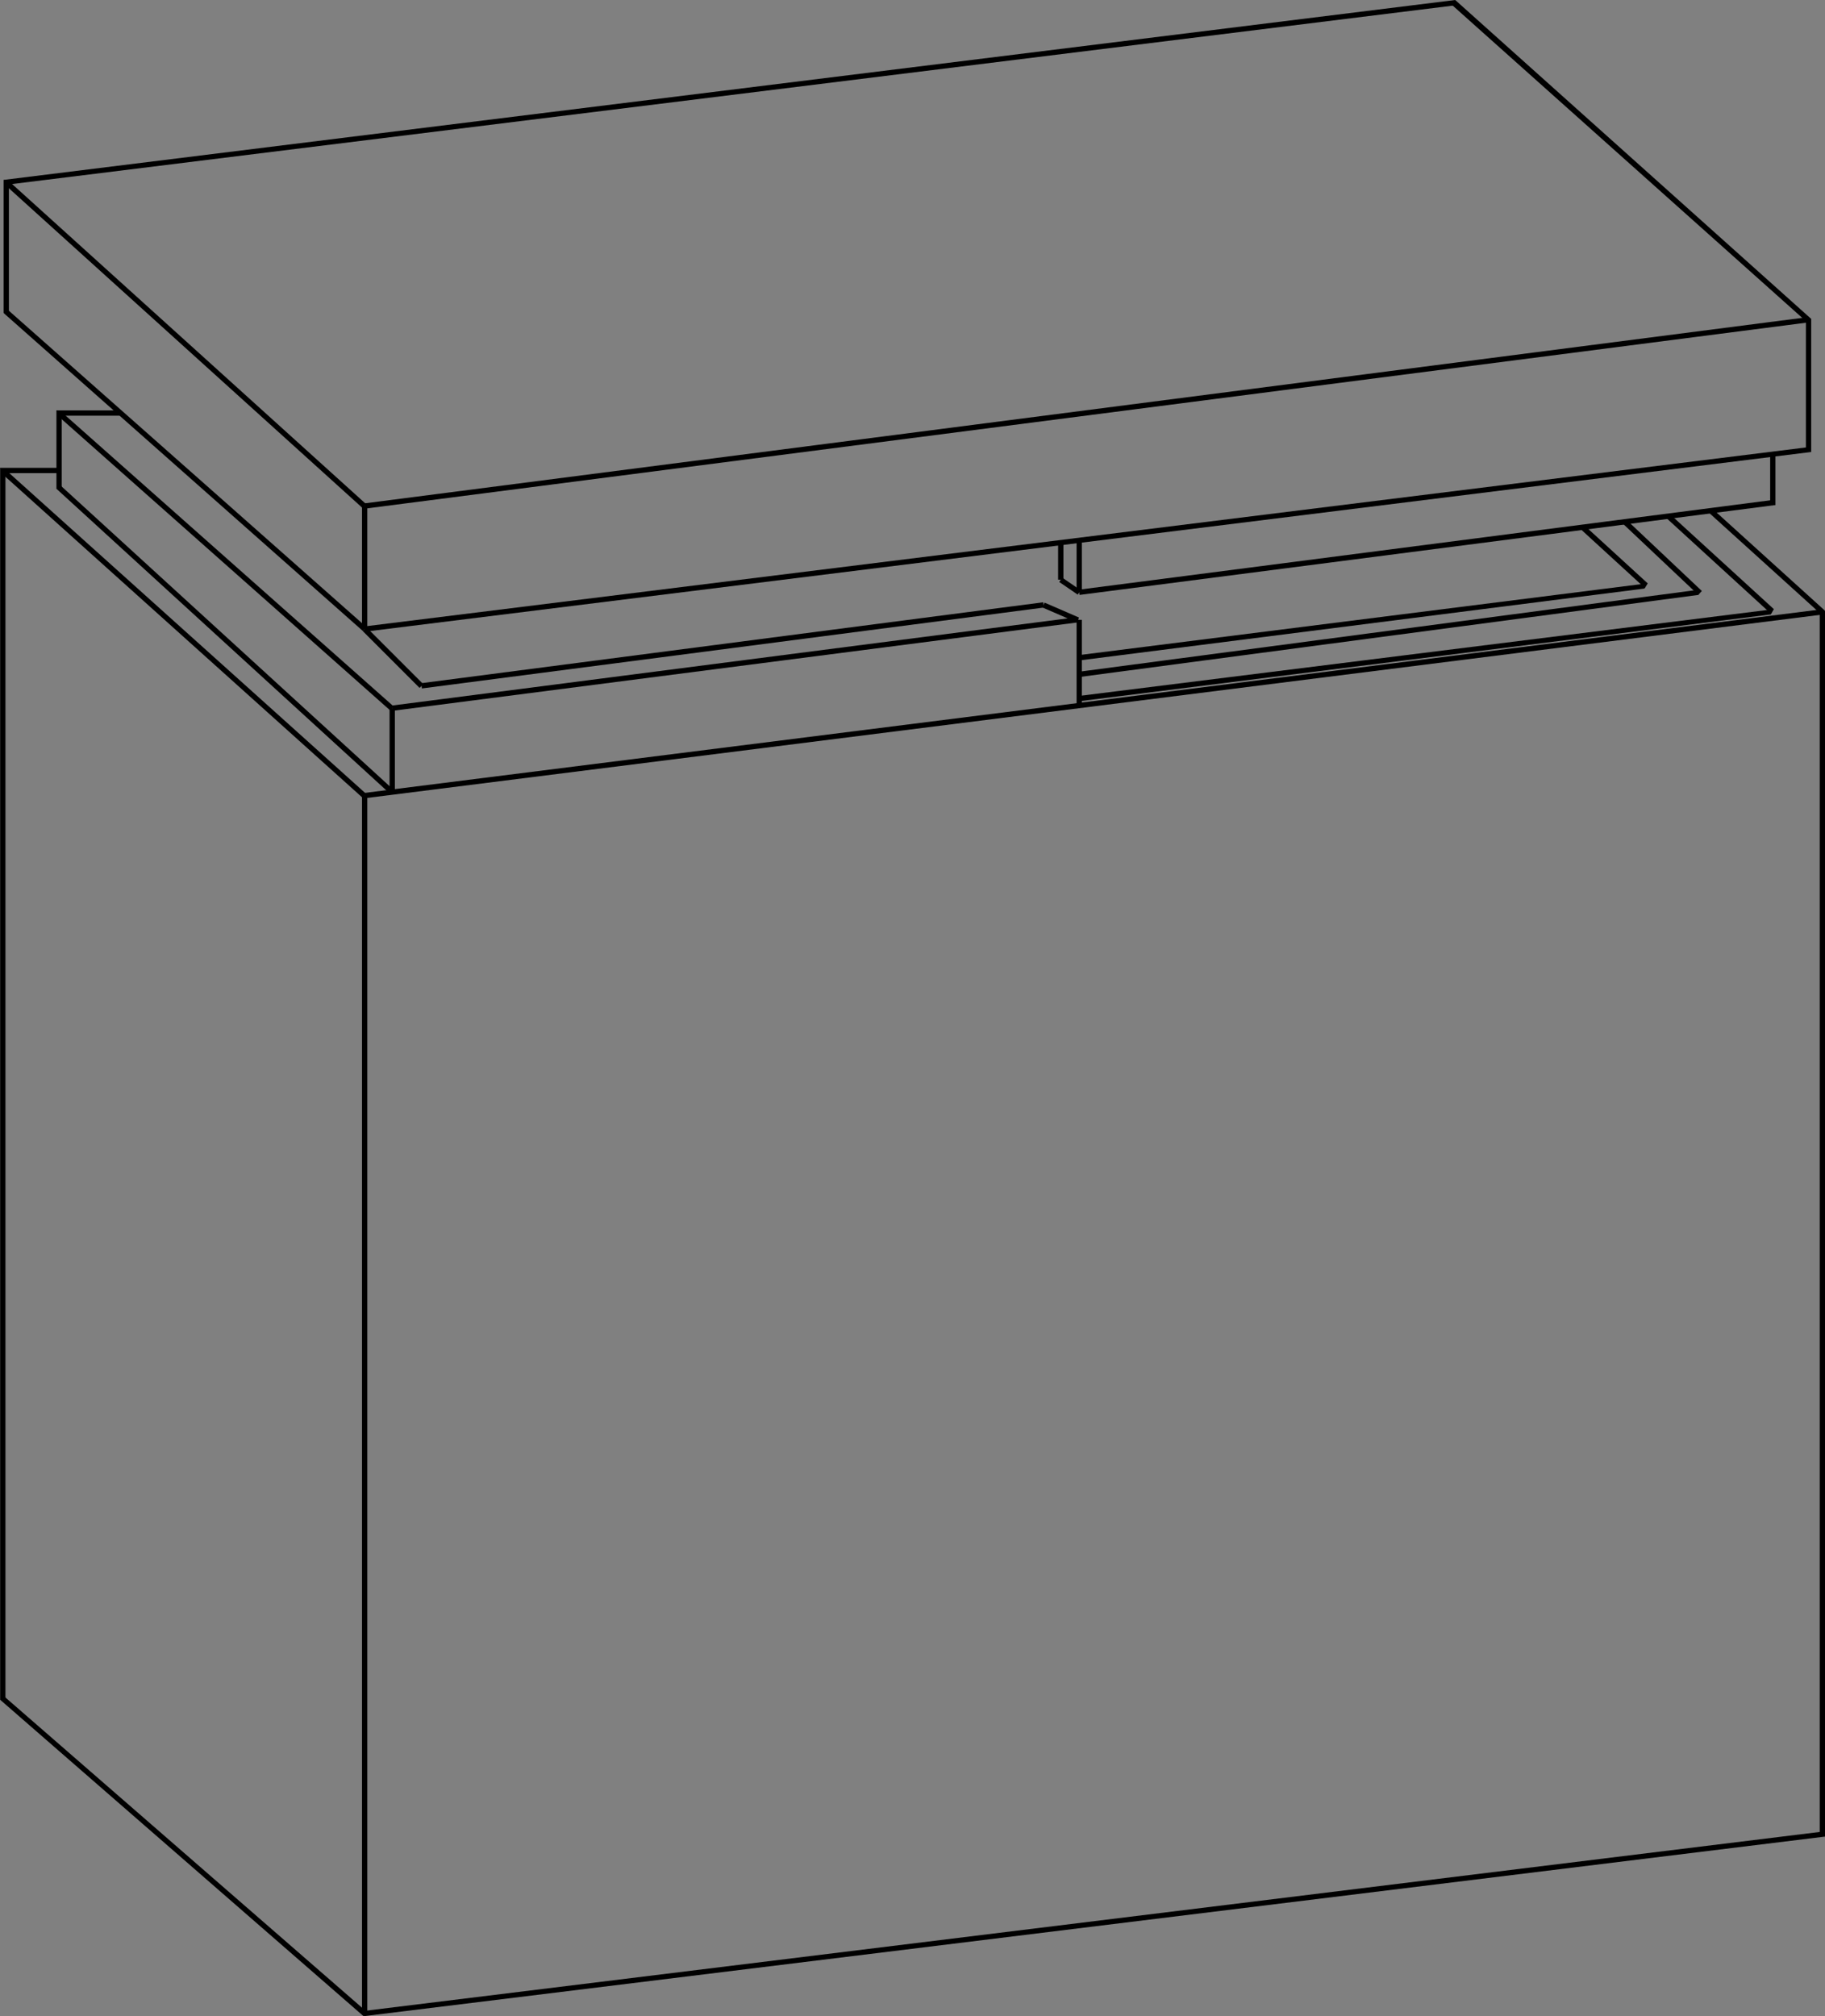 <svg id="Слой_1" data-name="Слой 1" xmlns="http://www.w3.org/2000/svg" viewBox="0 0 345.07 381.14"><rect x="0" y="0" width="345.07" height="381.14" fill="#808080" stroke="none"/><defs><style>.cls-1{fill:#fff}</style></defs><g id="_1" data-name="1"><path class="cls-1" d="M344.57 115.65L68.95 150.4"/><path transform="rotate(-7.18 -8037.679 3682.239)" d="M446.8 1190.81h277.8v1H446.8z"/><path class="cls-1" d="M1.18 34.42L274.85.54"/><path d="M1.24 34.92l-.56-.91L275.15 0l-.24 1.04L1.24 34.92z"/><path class="cls-1" d="M341.96 60.49L274.85.54"/><path d="M341.63 60.86L274.51.91l.64-.91 67.32 60.29-.84.57z"/><path class="cls-1" d="M68.95 95.67l273.01-35.18"/><path transform="rotate(-7.35 -7843.698 3556.783)" d="M446.77 1135.86h275.27v1H446.77z"/><path class="cls-1" d="M1.18 34.42l67.77 61.25"/><path transform="rotate(-47.89 -966.983 1020.886)" d="M413.51 1077.66h1V1169h-1z"/><path class="cls-1" d="M1.18 34.42v24.55"/><path d="M1.68 58.97l-1 .21V34.01l1 .41v24.55z"/><path class="cls-1" d="M68.95 95.67v23.24"/><path d="M68.45 95.67h1v23.24h-1z"/><path class="cls-1" d="M1.18 58.97l67.77 59.94"/><path d="M68.62 119.29L.69 59.18l.82-.59 67.77 59.95-.66.75z"/><path class="cls-1" d="M341.96 60.49v24.54"/><path d="M342.46 85.44l-1-.41V60.49l1-.2v25.15z"/><path class="cls-1" d="M68.95 118.91l273.01-33.88"/><path d="M69.01 119.41l-.12-.99L341.9 84.53l.56.91-273.45 33.97z"/><path class="cls-1" d="M68.95 150.4v230.23"/><path d="M68.45 150.4h1v230.23h-1z"/><path class="cls-1" d="M.53 88.94v232.18"/><path d="M1.03 321.12l-1 .17V88.44l1 .5v232.18z"/><path class="cls-1" d="M344.57 115.65v231.1"/><path d="M345.07 347.18l-1-.43v-231.1l1-.21v231.74z"/><path class="cls-1" d="M68.95 380.63l275.62-33.88"/><path d="M68.77 381.13l.12-1 275.62-33.88.56.93-276.3 33.95z"/><path class="cls-1" d="M.53 321.12l68.42 59.51"/><path d="M68.75 381.14L0 321.29l.86-.55 68.42 59.51-.53.89z"/><path class="cls-1" d="M.53 88.94l68.42 61.46"/><path transform="rotate(-48.06 -962.533 1073.836)" d="M413.19 1131.97h1v91.97h-1z"/><path class="cls-1" d="M11.17 78.08V92.2"/><path d="M11.67 92.2l-1 .24V77.58l1 .5V92.2z"/><path class="cls-1" d="M74.16 133.9v15.84"/><path d="M73.66 133.9h1v15.85h-1z"/><path class="cls-1" d="M11.17 78.08l62.99 55.82"/><path transform="rotate(-48.45 -943.838 1056.278)" d="M421.11 1122.19h1v84.16h-1z"/><path class="cls-1" d="M11.17 92.2l62.99 57.54"/><path d="M73.82 150.11L10.7 92.42l.81-.59 62.99 57.55-.68.73z"/><path class="cls-1" d="M.53 88.94h10.64"/><path d="M11.17 89.44H.53l-.5-1h11.14v1z"/><path class="cls-1" d="M11.17 78.08h11.62"/><path d="M22.79 78.58H11.17l-.5-1h12.12v1z"/><path class="cls-1" d="M74.16 133.9l129.67-16.73"/><path transform="rotate(-7.35 -7910.136 3604.184)" d="M452.57 1183.32h130.74v1H452.57z"/><path class="cls-1" d="M204.06 133.37v-16.2"/><path d="M203.56 117.17h1v16.2h-1z"/><path class="cls-1" d="M68.95 118.91l10.75 10.75"/><path transform="rotate(-45 -1013.637 1110.882)" d="M452.77 1174.97h1v15.2h-1z"/><path class="cls-1" d="M203.83 117.17l-6.52-2.82"/><path transform="rotate(-66.57 -415.947 933.528)" d="M579.01 1170.5h1v7.1h-1z"/><path class="cls-1" d="M79.7 129.66l117.61-15.31"/><path transform="rotate(-7.41 -7843.561 3577.115)" d="M458.15 1179.79h118.6v1h-118.6z"/><path class="cls-1" d="M204.06 101.97v9.99"/><path d="M203.56 101.97h1v9.99h-1z"/><path class="cls-1" d="M335.2 85.87v9.15"/><path d="M335.7 95.47l-1-.45v-9.15h1v9.6z"/><path class="cls-1" d="M204.06 111.96L335.2 95.02"/><path d="M204.12 112.46l-.13-.99 131.14-16.95.57.95-131.58 16.99z"/><path class="cls-1" d="M200.57 102.58v6.99"/><path d="M200.07 102.58h1v7h-1z"/><path class="cls-1" d="M204.06 111.96l-3.49-2.39"/><path transform="rotate(-55.61 -611.587 999.224)" d="M580.76 1166.94h1v4.23h-1z"/><path class="cls-1" d="M323.44 96.54l21.13 19.11"/><path d="M344.23 116.02l-21.12-19.11.67-.74 21.28 19.27-.83.58zm-9.37 0l-19.77-18.08.67-.74 19.63 17.94-.53.88z"/><path class="cls-1" d="M307.2 98.64l14.13 13.32"/><path d="M321.12 112.46L306.86 99l.68-.73 14.24 13.44-.66.75zM311 111.14l-12.12-11.1.67-.74 11.99 10.97-.54.87z"/><path d="M204.12 124.84l-.12-1 107.53-13.57-.6.99-106.81 13.58zm0 7.71l-.12-.99 131.36-16.4-.55.99-130.69 16.4zm-.11-4.56l-.13-.99 117.38-15.53-.14.99-117.11 15.53z"/></g></svg>
